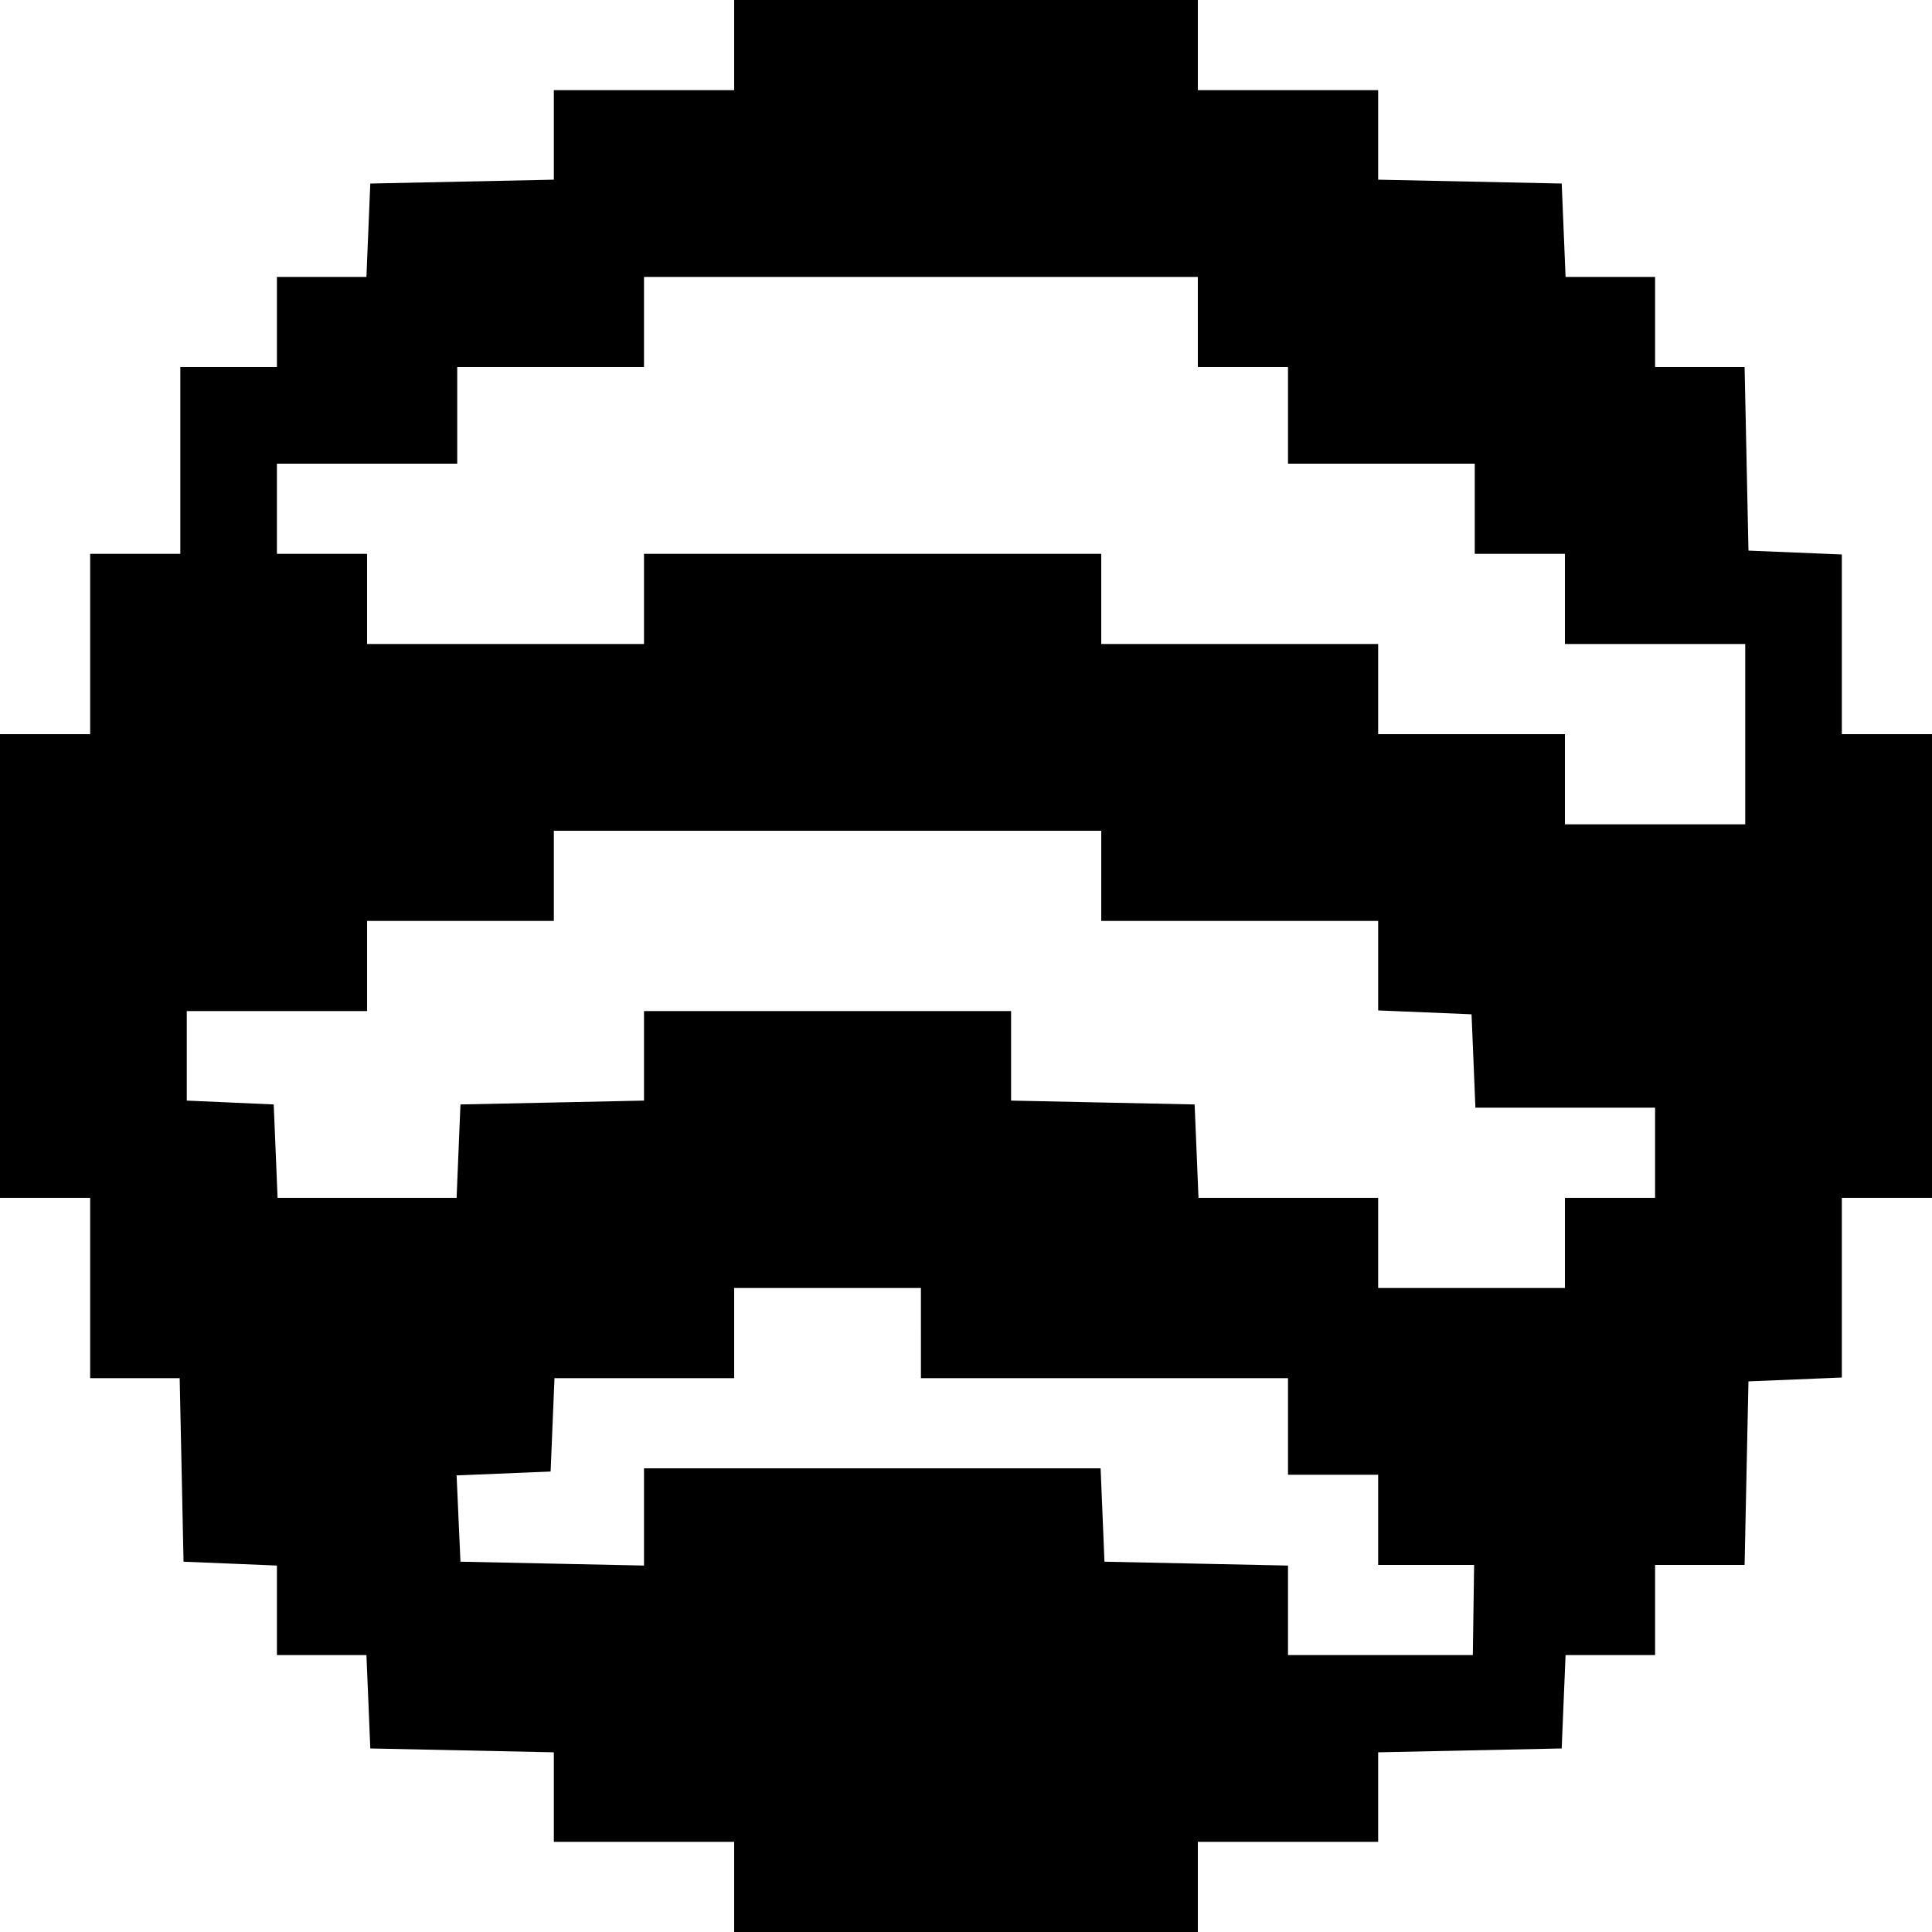 <?xml version="1.0" standalone="no"?>
<!DOCTYPE svg PUBLIC "-//W3C//DTD SVG 20010904//EN"
 "http://www.w3.org/TR/2001/REC-SVG-20010904/DTD/svg10.dtd">
<svg version="1.0" xmlns="http://www.w3.org/2000/svg"
 width="300pt" height="300pt" viewBox="0 0 300 300"
 preserveAspectRatio="xMidYMid meet">

<g transform="translate(0,300) scale(0.1,-0.1)"
fill="#000000" stroke="none">
<path d="M1140 2930 l0 -70 -140 0 -140 0 0 -70 0 -69 -142 -3 -143 -3 -3 -72
-3 -73 -69 0 -70 0 0 -70 0 -70 -75 0 -75 0 0 -145 0 -145 -70 0 -70 0 0 -140
0 -140 -70 0 -70 0 0 -360 0 -360 70 0 70 0 0 -140 0 -140 70 0 69 0 3 -142 3
-143 73 -3 72 -3 0 -69 0 -70 70 0 69 0 3 -72 3 -73 143 -3 142 -3 0 -69 0
-70 140 0 140 0 0 -70 0 -70 360 0 360 0 0 70 0 70 140 0 140 0 0 70 0 69 143
3 142 3 3 73 3 72 69 0 70 0 0 70 0 70 70 0 69 0 3 143 3 142 73 3 72 3 0 139
0 140 70 0 70 0 0 360 0 360 -70 0 -70 0 0 140 0 139 -72 3 -73 3 -3 143 -3
142 -69 0 -70 0 0 70 0 70 -70 0 -69 0 -3 73 -3 72 -142 3 -143 3 0 69 0 70
-140 0 -140 0 0 70 0 70 -360 0 -360 0 0 -70z m720 -430 l0 -70 70 0 70 0 0
-75 0 -75 145 0 145 0 0 -70 0 -70 70 0 70 0 0 -70 0 -70 140 0 140 0 0 -140
0 -140 -140 0 -140 0 0 70 0 70 -145 0 -145 0 0 70 0 70 -215 0 -215 0 0 70 0
70 -355 0 -355 0 0 -70 0 -70 -215 0 -215 0 0 70 0 70 -70 0 -70 0 0 70 0 70
140 0 140 0 0 75 0 75 145 0 145 0 0 70 0 70 430 0 430 0 0 -70z m-150 -860
l0 -70 215 0 215 0 0 -70 0 -69 73 -3 72 -3 3 -72 3 -73 139 0 140 0 0 -70 0
-70 -70 0 -70 0 0 -70 0 -70 -145 0 -145 0 0 70 0 70 -140 0 -139 0 -3 73 -3
72 -142 3 -143 3 0 69 0 70 -285 0 -285 0 0 -70 0 -69 -142 -3 -143 -3 -3 -72
-3 -73 -139 0 -139 0 -3 73 -3 72 -67 3 -68 3 0 69 0 70 140 0 140 0 0 70 0
70 145 0 145 0 0 70 0 70 425 0 425 0 0 -70z m-280 -710 l0 -70 285 0 285 0 0
-75 0 -75 70 0 70 0 0 -70 0 -70 75 0 74 0 -1 -70 -1 -70 -144 0 -143 0 0 70
0 69 -142 3 -143 3 -3 73 -3 72 -354 0 -355 0 0 -75 0 -76 -142 3 -143 3 -3
67 -3 67 73 3 73 3 3 73 3 72 139 0 140 0 0 70 0 70 145 0 145 0 0 -70z"/>
</g>
</svg>

